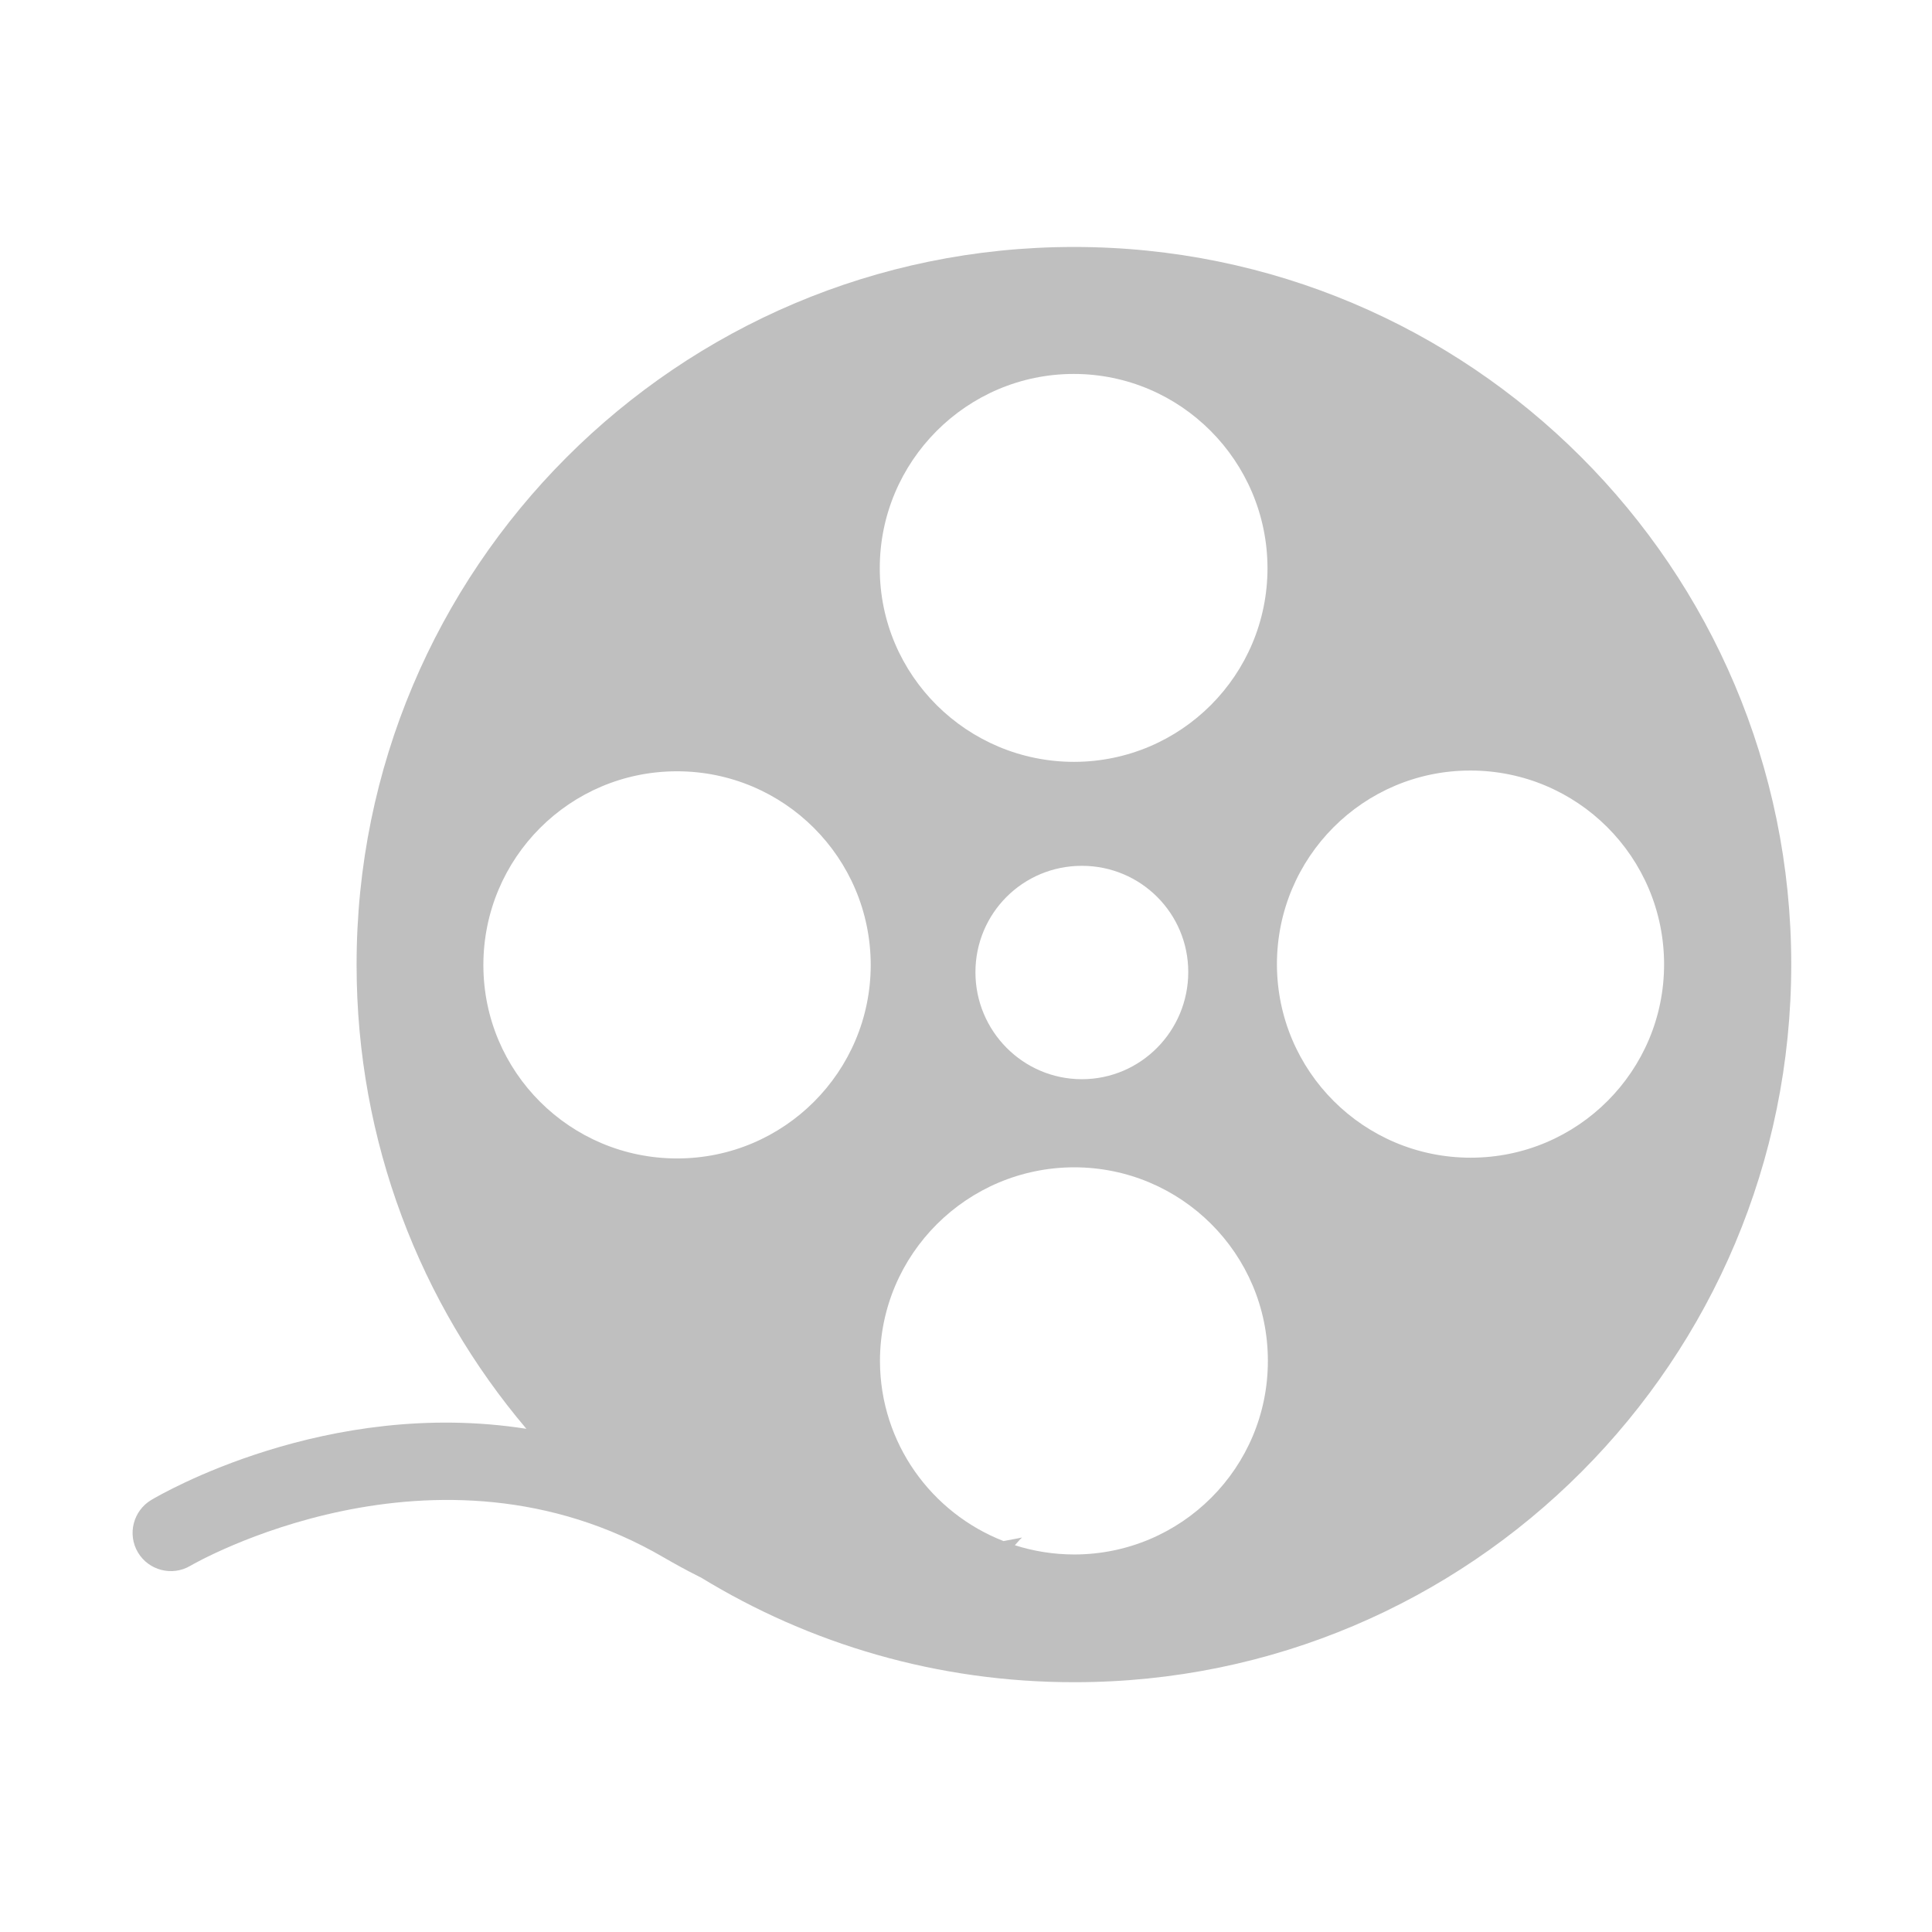 <?xml version="1.0" standalone="no"?><!DOCTYPE svg PUBLIC "-//W3C//DTD SVG 1.1//EN" "http://www.w3.org/Graphics/SVG/1.1/DTD/svg11.dtd"><svg class="icon" width="16px" height="16.00px" viewBox="0 0 1024 1024" version="1.1" xmlns="http://www.w3.org/2000/svg"><path fill="#bfbfbf" d="M569.1 130.9c-210 0-380.3 170.6-380.1 380.6 0 93.6 33.8 179.5 90 245.8C173 740.7 84.9 792.2 80.2 795c-9.6 5.7-12.8 18.2-7.1 27.8 5.7 9.6 18.2 12.8 27.8 7.1 1.3-0.8 129.9-75.2 251.1-4.3 5.9 3.4 11.5 6.5 17.3 9.4 0.7 0.4 1.5 0.8 2.2 1.1 57.7 35.3 125.6 55.6 198.1 55.5 210 0 379.9-170.6 379.8-380.6S779.1 130.8 569.1 130.9zM358.9 614c-56.7 0-102.7-45.8-102.7-102.5S302 408.8 358.8 408.8c56.7 0 102.6 45.8 102.7 102.6 0 56.6-45.9 102.6-102.6 102.6z m210.2-415.8c56.7 0 102.6 46.2 102.7 102.9 0 56.7-45.8 102.6-102.5 102.7-56.7 0-103-45.8-103-102.5-0.1-56.8 46.1-103.1 102.8-103.1z m60.7 317c0 31.2-25.1 56.8-56.4 56.8-31.2 0-56.4-25.5-56.4-56.7 0-31.2 25.1-56.4 56.4-56.4 31.2 0 56.4 25.1 56.4 56.3z m-60.3 308.7c-11 0-21.6-1.7-31.6-4.9 1.3-1.4 2.4-2.8 3.8-4.1-3.1 0.7-6.5 1.2-9.8 1.9-38.2-14.9-65.4-51.9-65.5-95.4 0-56.7 46.2-102.6 102.9-102.7 56.7 0 102.7 45.8 102.7 102.5 0.1 56.7-45.8 102.6-102.5 102.7z m210-210.3c-56.7 0-102.6-45.8-102.7-102.5 0-56.7 45.8-102.7 102.5-102.7S881.9 454.2 882 511c0.1 56.6-45.8 102.6-102.5 102.6z" /></svg>